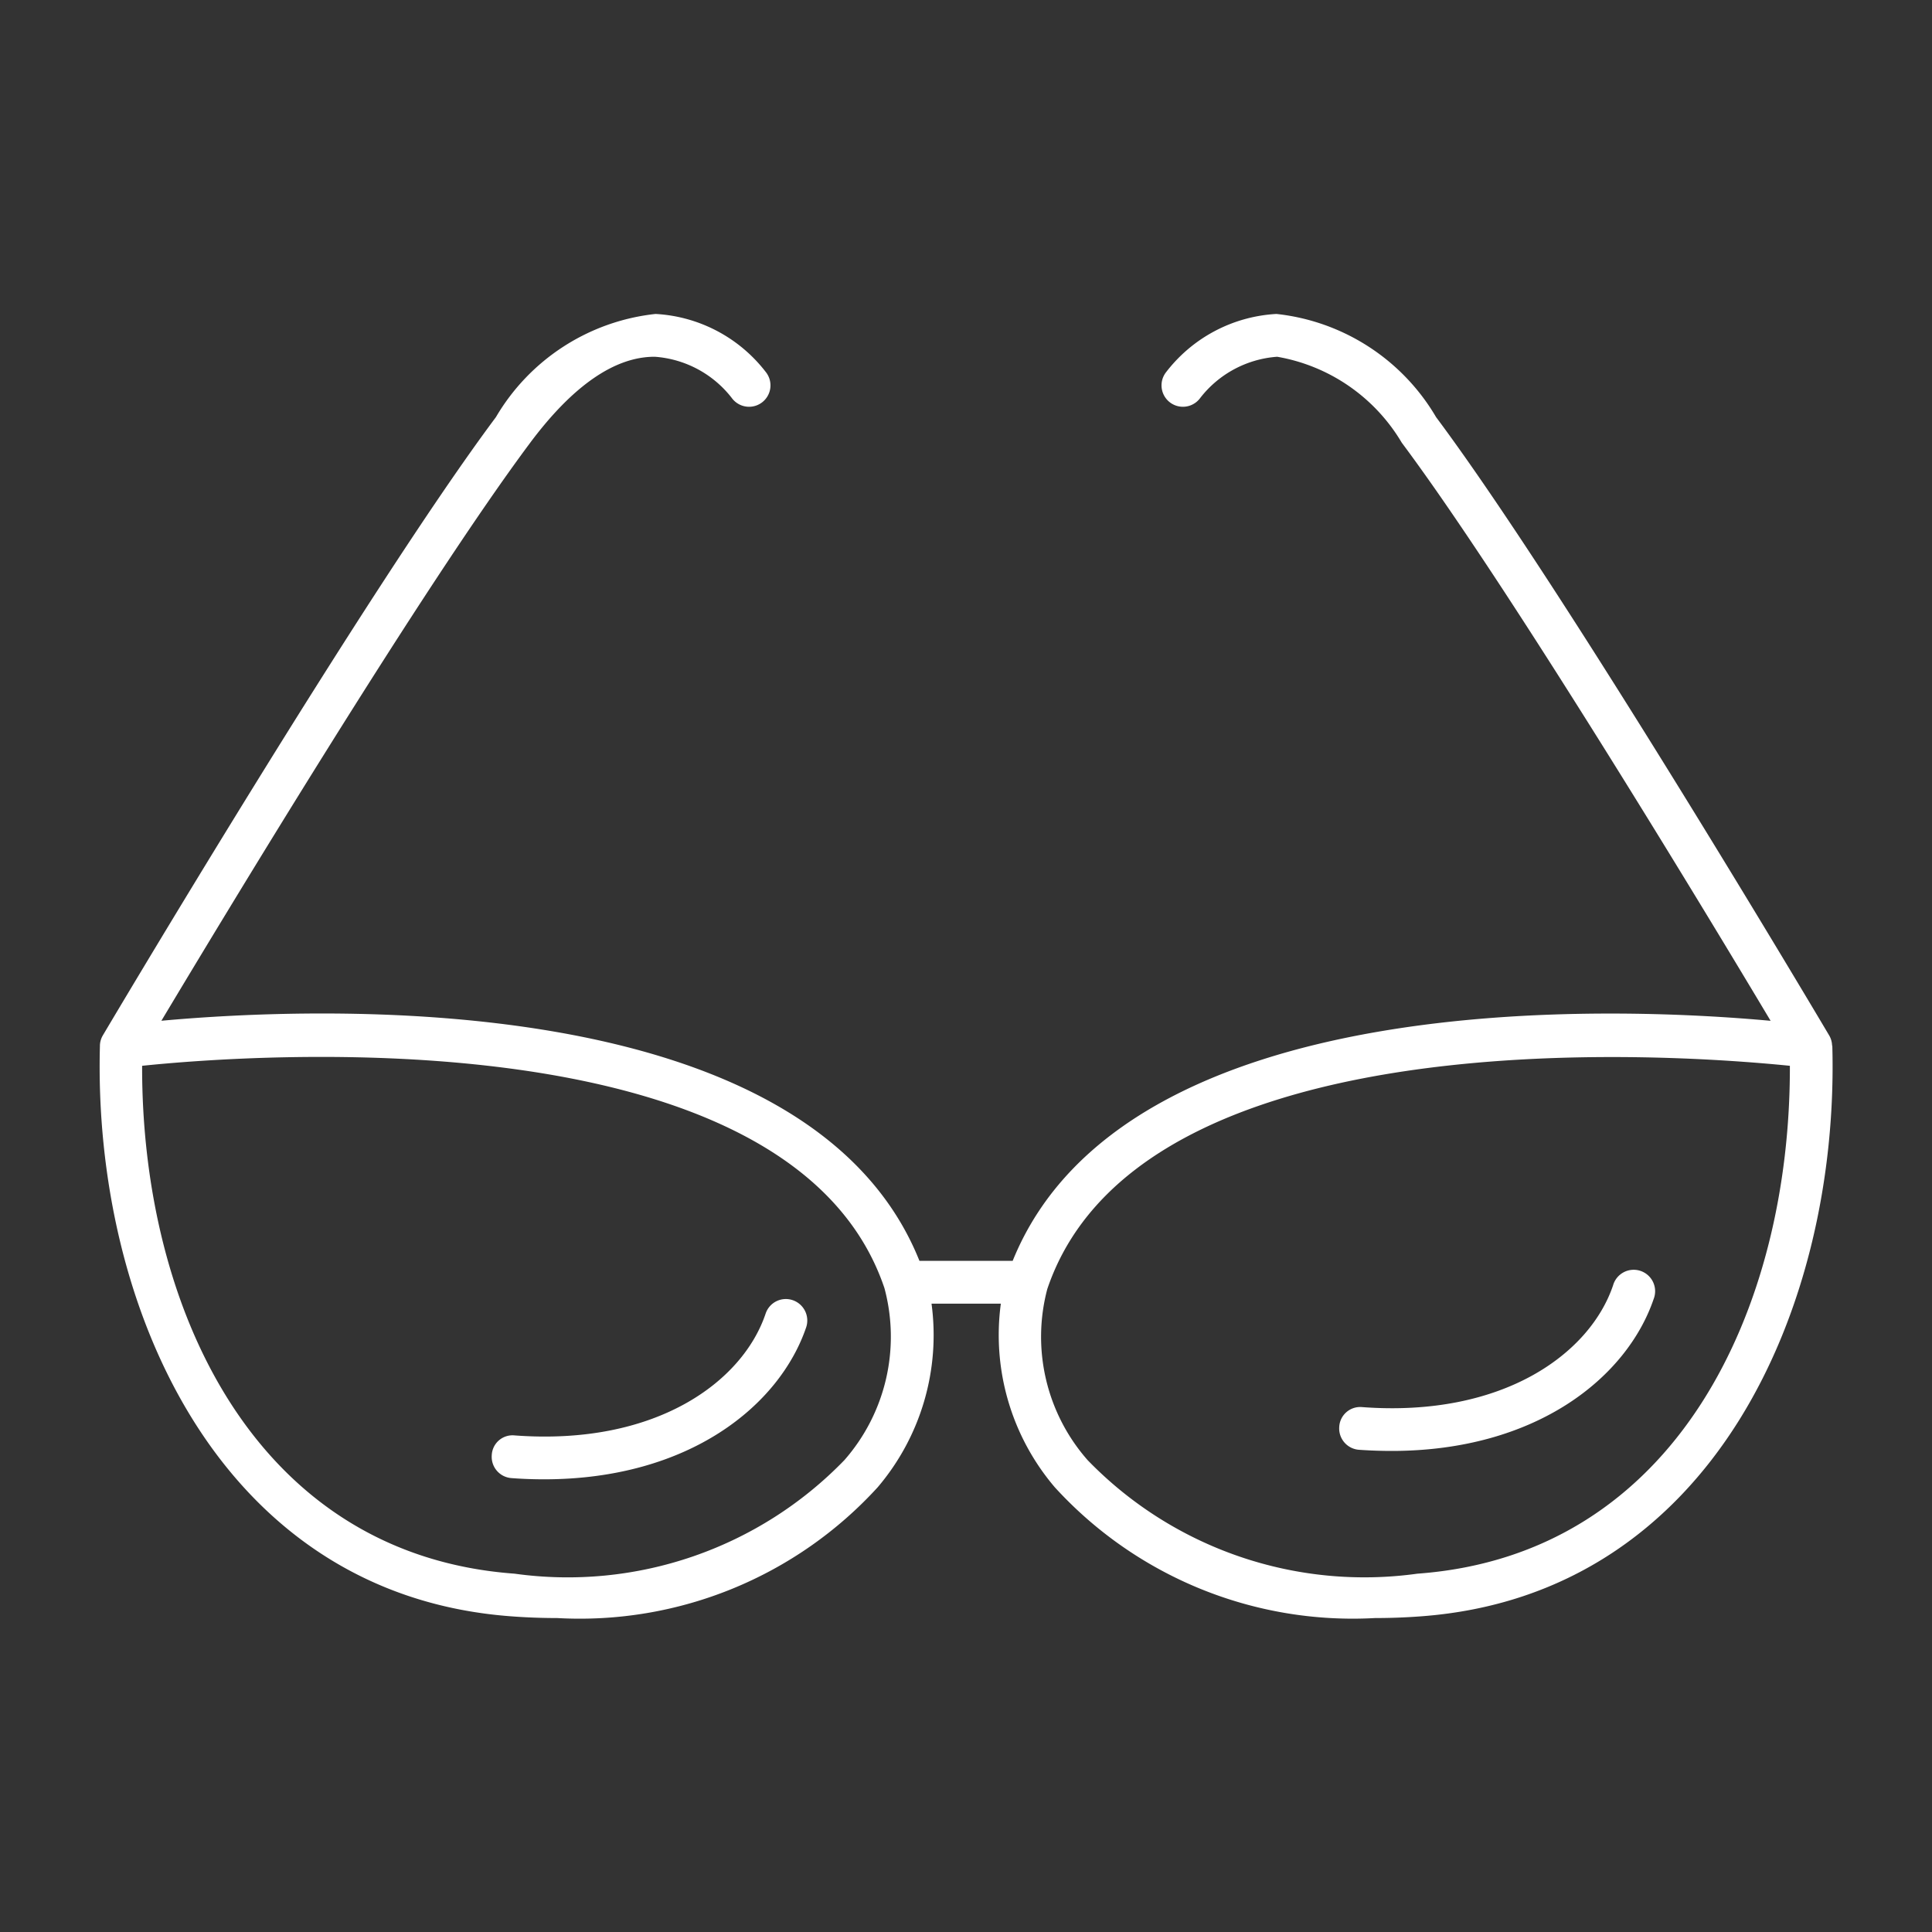 <?xml version="1.0" standalone="no"?>
<svg xmlns:xlink="http://www.w3.org/1999/xlink" fill="#000000" width="128" height="128" viewBox="0 0 32 32" id="template" xmlns="http://www.w3.org/2000/svg"><rect x="0" y="0" width="32" height="32" fill="#333333" stroke="none"/><title style="fill: rgb(255, 255, 255);"/><path d="M13.13,21.535a.353.353,0,0,0-.449.223c-.38,1.128-1.814,2.192-4.157,2.017a.344.344,0,0,0-.379.329.353.353,0,0,0,.327.378c.185.014.365.02.541.02,2.406,0,3.9-1.226,4.34-2.518A.356.356,0,0,0,13.13,21.535Z" style="fill: rgb(255, 255, 255);"/><path d="M22.561,23.306a.347.347,0,0,0-.379.328.354.354,0,0,0,.327.379c.185.013.366.019.541.019,2.406,0,3.9-1.225,4.34-2.517a.355.355,0,1,0-.672-.227C26.338,22.416,24.9,23.48,22.561,23.306Z" style="fill: rgb(255, 255, 255);"/><path d="M30.345,17.315a.348.348,0,0,0-.045-.16c-.043-.073-4.359-7.361-6.514-10.246A3.5,3.5,0,0,0,21.142,5.2a2.475,2.475,0,0,0-1.836.975.354.354,0,0,0,.574.416,1.774,1.774,0,0,1,1.274-.682,2.989,2.989,0,0,1,2.064,1.424c1.772,2.373,5.032,7.772,6.109,9.575-2.5-.23-10.7-.606-12.554,3.976H15.229C13.393,16.3,5.176,16.677,2.673,16.907c1.078-1.8,4.337-7.2,6.109-9.574.706-.945,1.4-1.424,2.059-1.424h.005a1.774,1.774,0,0,1,1.274.682.354.354,0,0,0,.574-.416A2.475,2.475,0,0,0,10.858,5.2,3.5,3.5,0,0,0,8.214,6.909C6.059,9.794,1.743,17.082,1.7,17.155a.348.348,0,0,0-.045.16l0,.011c-.116,4.3,1.97,9.092,6.82,9.446.255.019.507.028.754.028a6.679,6.679,0,0,0,5.309-2.167,3.89,3.89,0,0,0,.891-3.04h1.148a3.888,3.888,0,0,0,.893,3.04A6.68,6.68,0,0,0,22.775,26.8c.247,0,.5-.009.754-.028,4.85-.354,6.936-5.145,6.82-9.446Zm-16.36,6.87a6.377,6.377,0,0,1-5.462,1.88c-4.3-.314-6.179-4.4-6.169-8.412,1.773-.184,10.757-.872,12.295,3.682A3.1,3.1,0,0,1,13.985,24.185Zm9.492,1.88a6.382,6.382,0,0,1-5.462-1.88,3.093,3.093,0,0,1-.669-2.833c1.1-3.262,6-3.844,9.356-3.844,1.341,0,2.437.094,2.944.145C29.656,21.665,27.778,25.751,23.477,26.065Z" style="fill: rgb(255, 255, 255);"/></svg>